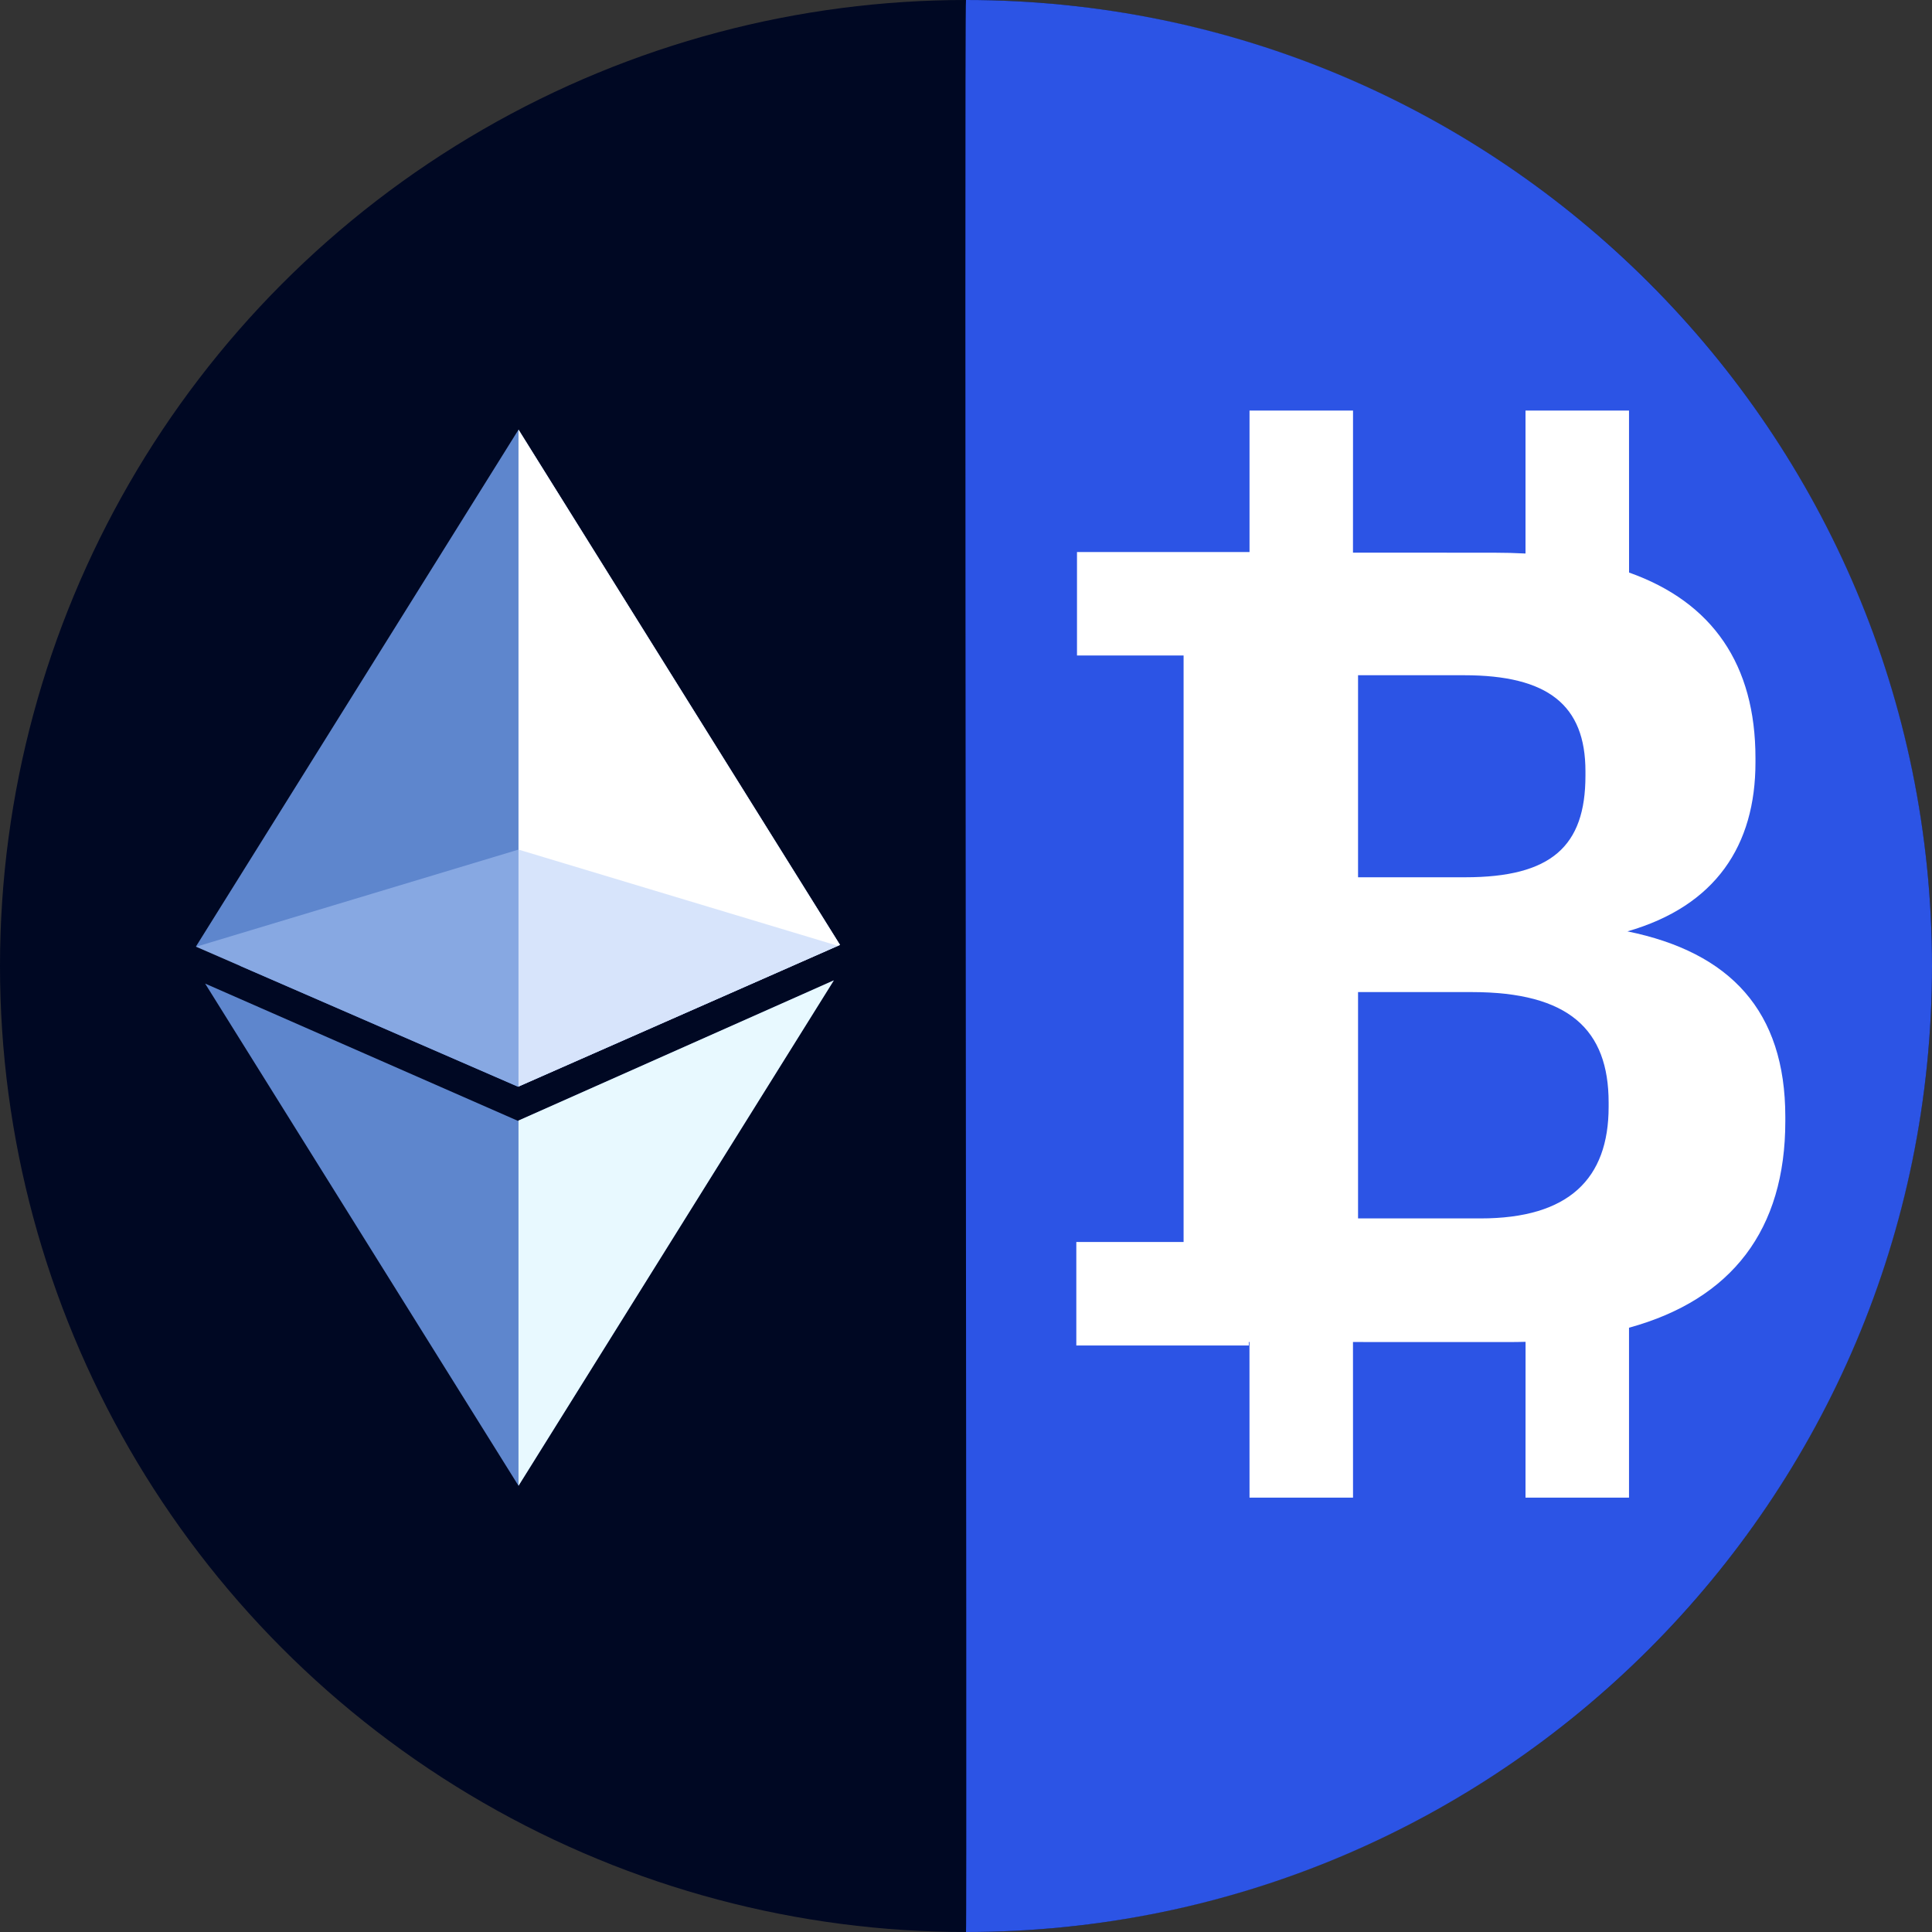 <?xml version="1.0" encoding="UTF-8"?>
<svg width="40px" height="40px" viewBox="0 0 40 40" version="1.1" xmlns="http://www.w3.org/2000/svg" xmlns:xlink="http://www.w3.org/1999/xlink">
    <rect x="0" y="0" width="40" height="40" fill="#333333" stroke="none"/>
    <!-- Generator: Sketch 60 (88103) - https://sketch.com -->
    <title>ETHBTC EMA Ratio Set</title>
    <desc>Created with Sketch.</desc>
    <g id="ETHBTC-EMA-Ratio-Set" stroke="none" stroke-width="1" fill="none" fill-rule="evenodd">
        <circle id="Oval" fill="#000823" cx="20" cy="20" r="20"></circle>
        <path d="M20,40 C31.046,40 40,31.046 40,20 C40,8.954 31.046,4.61852778e-14 20,4.61852778e-14 C19.961,4.61852778e-14 20.026,40 20,40 Z" id="Oval-Copy-2" fill="#2C54E5"></path>
        <g id="Group-Copy-2" transform="translate(20.325, 20.381) rotate(-270) translate(-20.325, -20.381) translate(-0.175, 0.381)"></g>
        <g id="Group-3" transform="translate(22.24, 8.1)" fill="#FFFFFF">
            <path d="M5.773,0.4 L5.772,3.342 L8.688,3.343 C8.914,3.343 9.133,3.349 9.344,3.36 L9.344,0.4 L11.487,0.4 L11.488,3.754 C13.218,4.368 14.105,5.663 14.105,7.594 L14.105,7.686 C14.105,9.4 13.283,10.657 11.454,11.183 C13.58,11.617 14.723,12.829 14.723,15.023 L14.723,15.114 C14.723,17.355 13.622,18.802 11.487,19.389 L11.487,22.907 L9.344,22.907 L9.345,19.681 C9.227,19.684 9.107,19.686 8.985,19.686 L5.772,19.685 L5.773,22.907 L3.63,22.907 L3.629,19.685 L3.615,19.685 L3.616,19.757 L0.044,19.757 L0.044,17.614 L2.265,17.614 L2.265,5.471 L0.058,5.471 L0.058,3.329 L3.63,3.329 L3.63,0.4 L5.773,0.4 Z M8.231,12.44 L5.877,12.44 L5.877,17.126 L8.414,17.126 C10.243,17.126 11.065,16.303 11.065,14.817 L11.065,14.726 C11.065,13.217 10.243,12.44 8.231,12.44 Z M8.071,5.88 L5.877,5.88 L5.877,10.063 L8.094,10.063 C9.877,10.063 10.585,9.423 10.585,7.96 L10.585,7.869 C10.585,6.497 9.808,5.88 8.071,5.88 Z" id="Combined-Shape-Copy"></path>
        </g>
        <g id="Ethereum" transform="translate(-1.76, 8)" fill-rule="nonzero">
            <path d="M19.023,12.298 L12.495,22.761 L6.007,12.364 L12.483,15.206 L19.023,12.298 Z M6.712,11.989 L12.495,12.878 L18.136,12.01 L12.486,14.499 L6.712,11.989 Z" id="Combined-Shape" fill="#5E86CD"></path>
            <path d="M19.023,12.298 L12.495,22.761 L12.495,15.2 L19.023,12.298 Z M12.495,0.896 L19.151,11.563 L12.495,14.494 L12.495,0.896 Z" id="Combined-Shape" fill="#E8F9FF"></path>
            <path d="M12.495,0.896 L19.151,11.563 L12.486,14.499 L5.816,11.598 L12.495,0.896 Z" id="Combined-Shape" fill="#5E86CD"></path>
            <path d="M12.495,0.896 L19.151,11.563 L12.495,14.494 L12.495,0.896 Z" id="Combined-Shape" fill="#FFFFFF"></path>
            <path d="M12.495,9.59 L19.107,11.582 L12.486,14.499 L5.82,11.601 L12.495,9.59 Z" id="Combined-Shape" fill-opacity="0.5" fill="#B1CBF9"></path>
        </g>
    </g>
</svg>